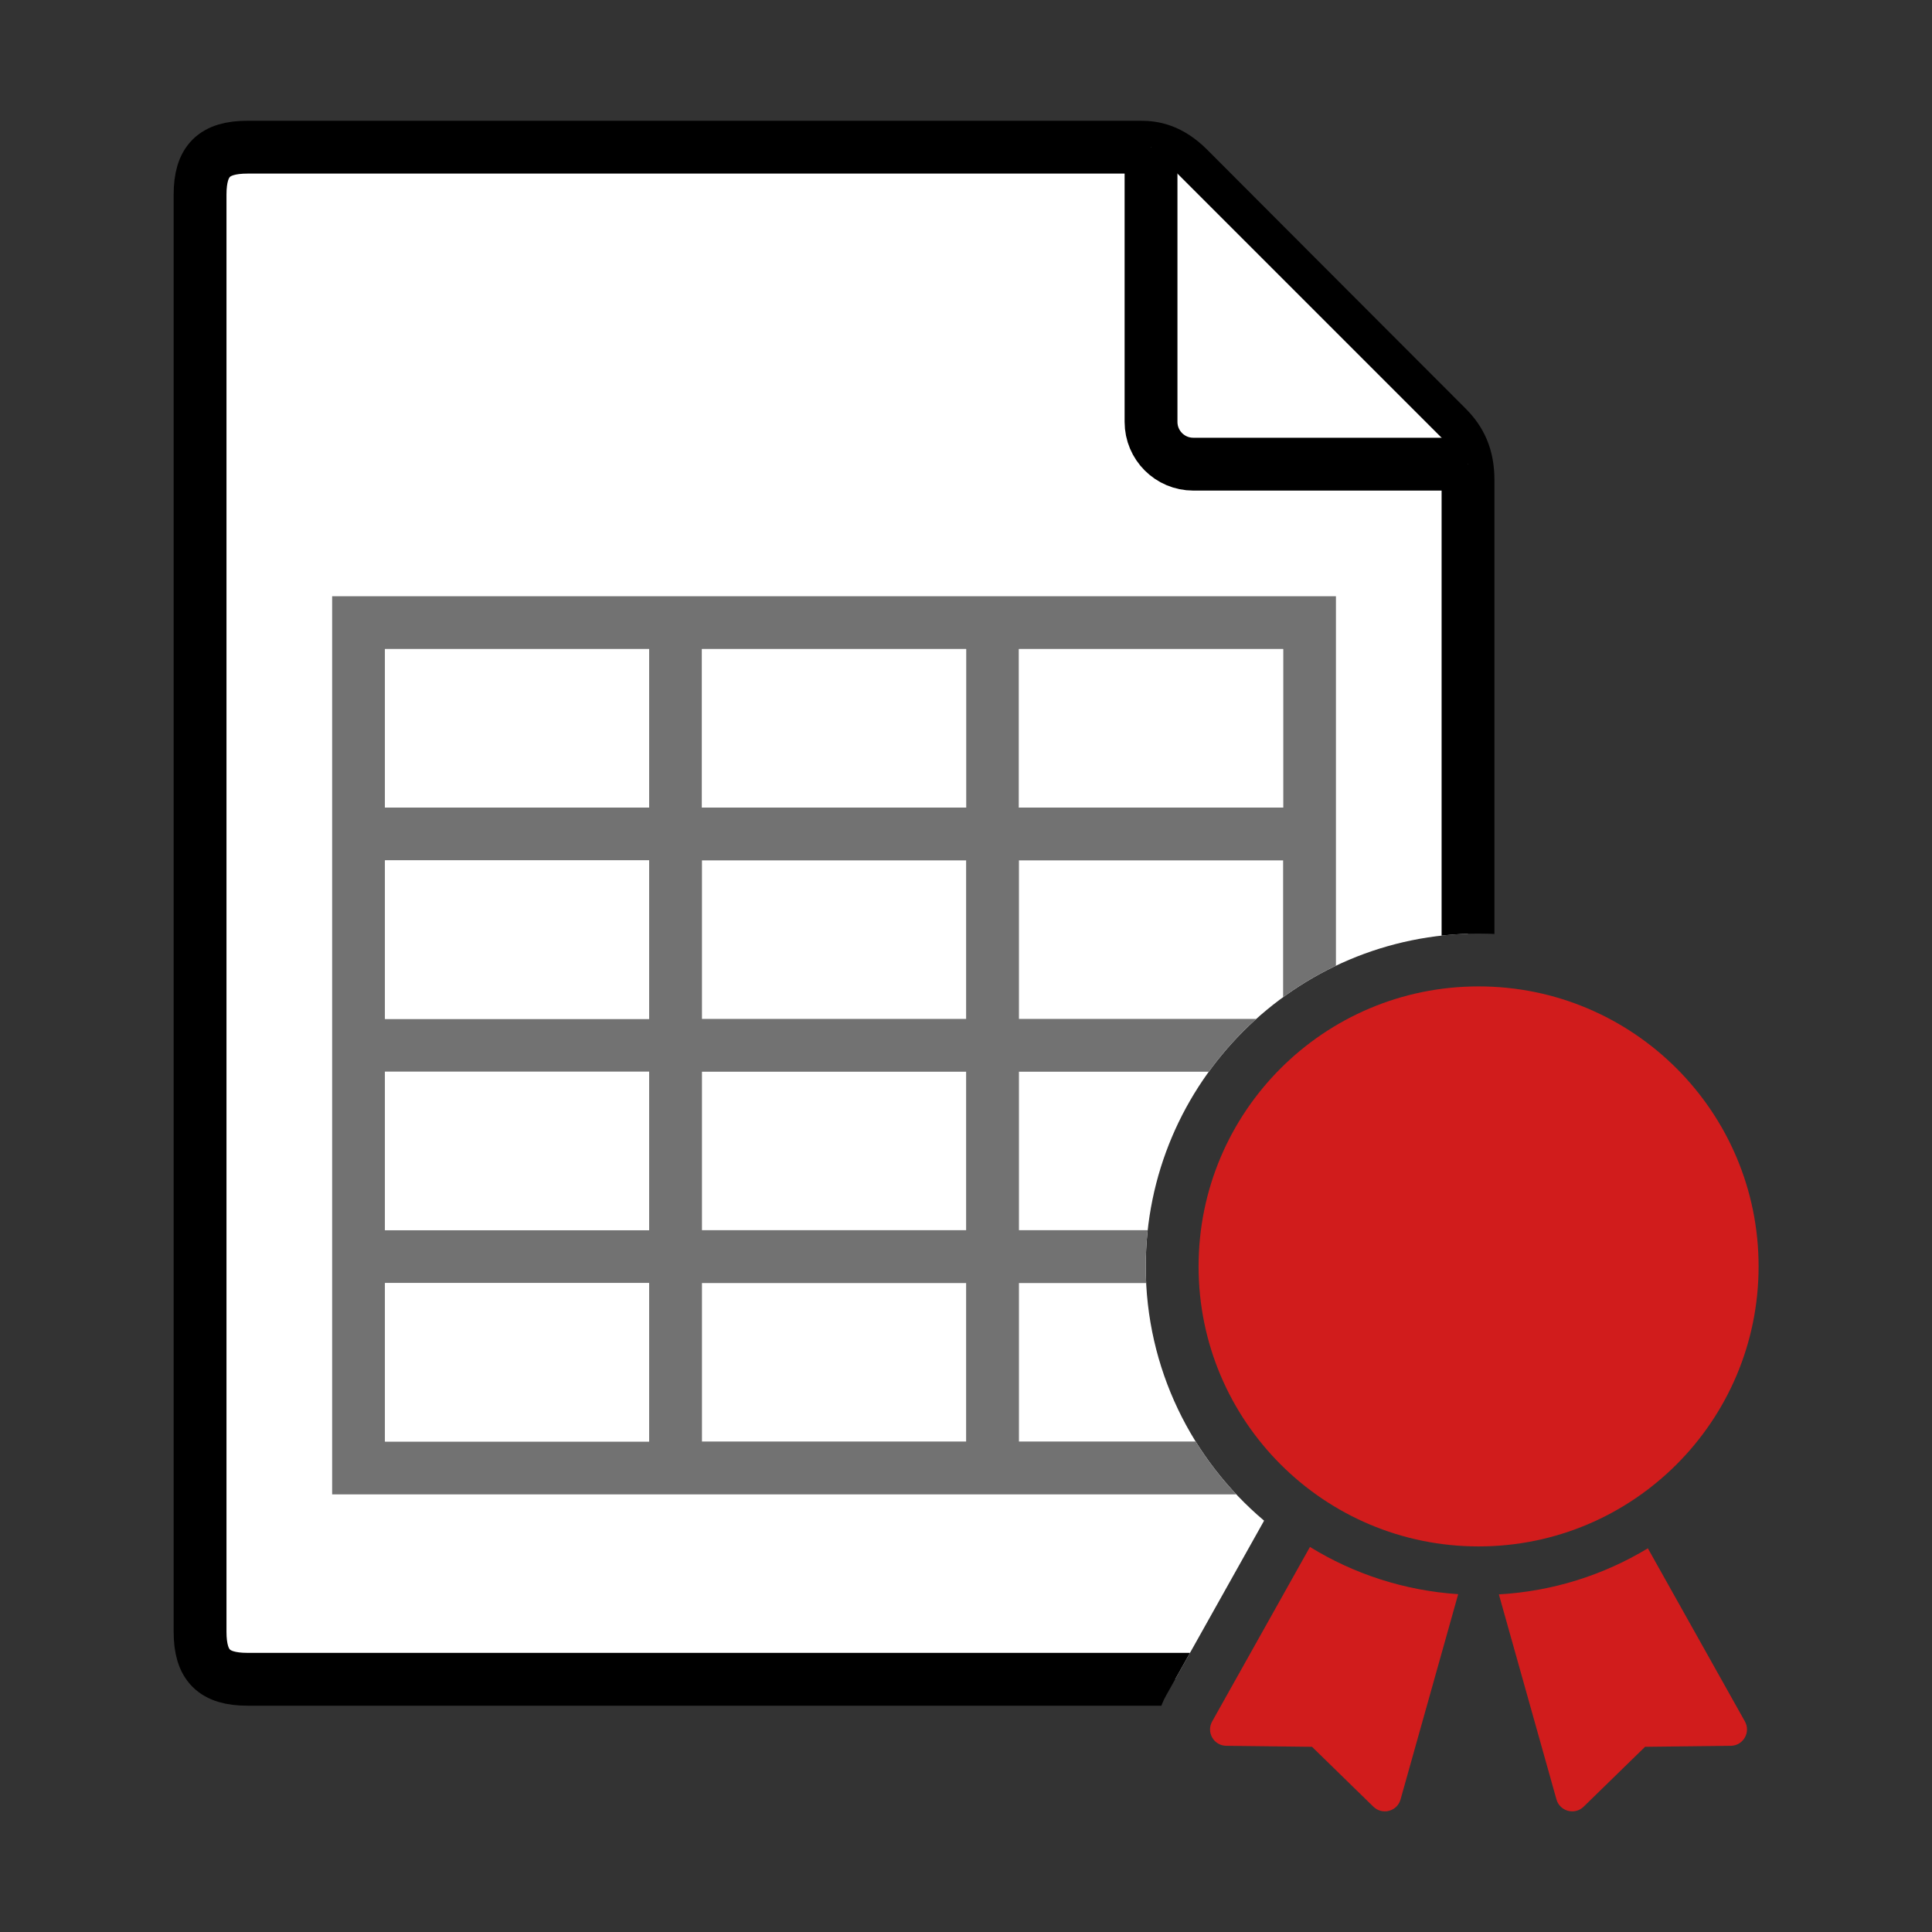 ﻿<?xml version='1.0' encoding='UTF-8'?>
<svg viewBox="-2.876 -2 31.998 32" xmlns="http://www.w3.org/2000/svg" xmlns:xlink="http://www.w3.org/1999/xlink">
  <rect x="-2.876" y="-2" width="31.998" height="32" fill="#333333" stroke="none"/>
  <clipPath id="clip_mask" tag="staticElement_id4477025">
    <path d="M23.135, 31.773L21.911, 31.759C21.444, 31.753 21.026, 31.509 20.793, 31.105C20.559, 30.701 20.556, 30.216 20.784, 29.809L22.64, 26.498C21.271, 25.342 20.4, 23.613 20.4, 21.685C20.4, 18.211 23.227, 15.385 26.7, 15.385C28.923, 15.385 30.878, 16.543 32, 18.285L32, 0L0, 0L0, 32L23.367, 32L23.135, 31.773z" />
  </clipPath>
  <g id="Layer_1" transform="translate(-1.75, 0)">
    <g transform="matrix(0.875, 0, 0, 0.875, 0, 0)">
      <g id="main">
        <g id="icon" clip-path="url(#clip_mask)">
          <g id="transformed_icon" transform="translate(-1, -1)">
            <path d="M26.6, 30.5L4.4, 30.5C3.765, 30.5 3.5, 30.241 3.5, 29.6L3.5, 2.4C3.5, 1.759 3.765, 1.5 4.4, 1.5C4.4, 1.5 21.071, 1.5 21.308, 1.5C21.546, 1.5 21.858, 1.55 22.208, 1.9C22.507, 2.199 25.616, 5.316 27.1, 6.8C27.353, 7.053 27.5, 7.35 27.5, 7.8C27.5, 8.113 27.5, 29.6 27.5, 29.6C27.5, 30.241 27.235, 30.5 26.6, 30.5z" fill="#FFFFFF" stroke="#000000" stroke-width="1px" stroke-miterlimit="1" fill-rule="evenodd" />
          </g>
        </g>
      </g>
    </g>
  </g>
  <g id="Layer_1" transform="translate(-1.75, 0)">
    <g transform="matrix(0.875, 0, 0, 0.875, 0, 0)">
      <g id="main">
        <g id="icon" clip-path="url(#clip_mask)">
          <g id="transformed_icon" transform="translate(-1, -1)">
            <path d="M21.5, 1.5L21.5, 6.7C21.5, 7.142 21.858, 7.5 22.3, 7.5L27.5, 7.5" fill="#FFFFFF" class="White" stroke="#000000" stroke-width="1px" stroke-miterlimit="1" fill-rule="evenodd" />
          </g>
        </g>
      </g>
    </g>
  </g>
  <g id="Layer_1" transform="translate(-1.75, 0)">
    <g transform="matrix(0.875, 0, 0, 0.875, 0, 0)">
      <g id="main">
        <g id="icon" clip-path="url(#clip_mask)">
          <g id="transformed_icon" transform="translate(-1, -1)">
            <path d="M6, 10L6, 27L25, 27L25, 10L6, 10zM12, 26L7, 26L7, 23L12, 23L12, 26zM12, 22L7, 22L7, 19L12, 19L12, 22zM12, 18L7, 18L7, 15L12, 15L12, 18zM12, 14L7, 14L7, 11L12, 11L12, 14zM18, 26L13, 26L13, 23L18, 23L18, 26zM18, 22L13, 22L13, 19L18, 19L18, 22zM18, 18L13, 18L13, 15L18, 15L18, 18zM18, 14L13, 14L13, 11L18, 11L18, 14zM24, 26L19, 26L19, 23L24, 23L24, 26zM24, 22L19, 22L19, 19L24, 19L24, 22zM24, 18L19, 18L19, 15L24, 15L24, 18zM24, 14L19, 14L19, 11L24, 11L24, 14z" fill="#727272" class="Black" />
          </g>
        </g>
      </g>
    </g>
  </g>
  <g id="Layer_1" transform="translate(-1.75, 0)">
    <g transform="matrix(0.875, 0, 0, 0.875, 0, 0)">
      <g id="main">
        <g id="icon" clip-path="url(#clip_mask)">
          <g id="transformed_icon" transform="translate(-1, -1)">
            <path d="M7, 11L12, 11L12, 14L7, 14L7, 11zM7, 18L12, 18L12, 15L7, 15L7, 18zM7, 22L12, 22L12, 19L7, 19L7, 22zM7, 26L12, 26L12, 23L7, 23L7, 26zM13, 14L18, 14L18, 11L13, 11L13, 14zM19, 11L19, 14L24, 14L24, 11L19, 11z" fill="#FFFFFF" class="White" fill-rule="evenodd" />
          </g>
        </g>
      </g>
    </g>
  </g>
  <g id="Layer_1" transform="translate(-1.75, 0)">
    <g transform="matrix(0.875, 0, 0, 0.875, 0, 0)">
      <g id="main">
        <g id="overlay">
          <path d="M26.7, 16.385C29.627, 16.385 32, 18.758 32, 21.685C32, 24.612 29.627, 26.985 26.7, 26.985C23.773, 26.985 21.4, 24.612 21.4, 21.685C21.4, 18.758 23.773, 16.385 26.7, 16.385zM29.904, 27.021C29.072, 27.524 28.112, 27.834 27.084, 27.893L28.174, 31.774C28.238, 32 28.52, 32.076 28.688, 31.912L29.851, 30.778L31.475, 30.759C31.709, 30.756 31.855, 30.503 31.741, 30.298L29.904, 27.021zM26.314, 27.889L25.223, 31.774C25.16, 32 24.878, 32.076 24.709, 31.912L23.547, 30.778L21.923, 30.759C21.688, 30.756 21.542, 30.503 21.657, 30.298L23.508, 26.995C24.334, 27.504 25.29, 27.821 26.314, 27.889z" fill="#D11C1C" class="Red" />
        </g>
      </g>
    </g>
  </g>
</svg>